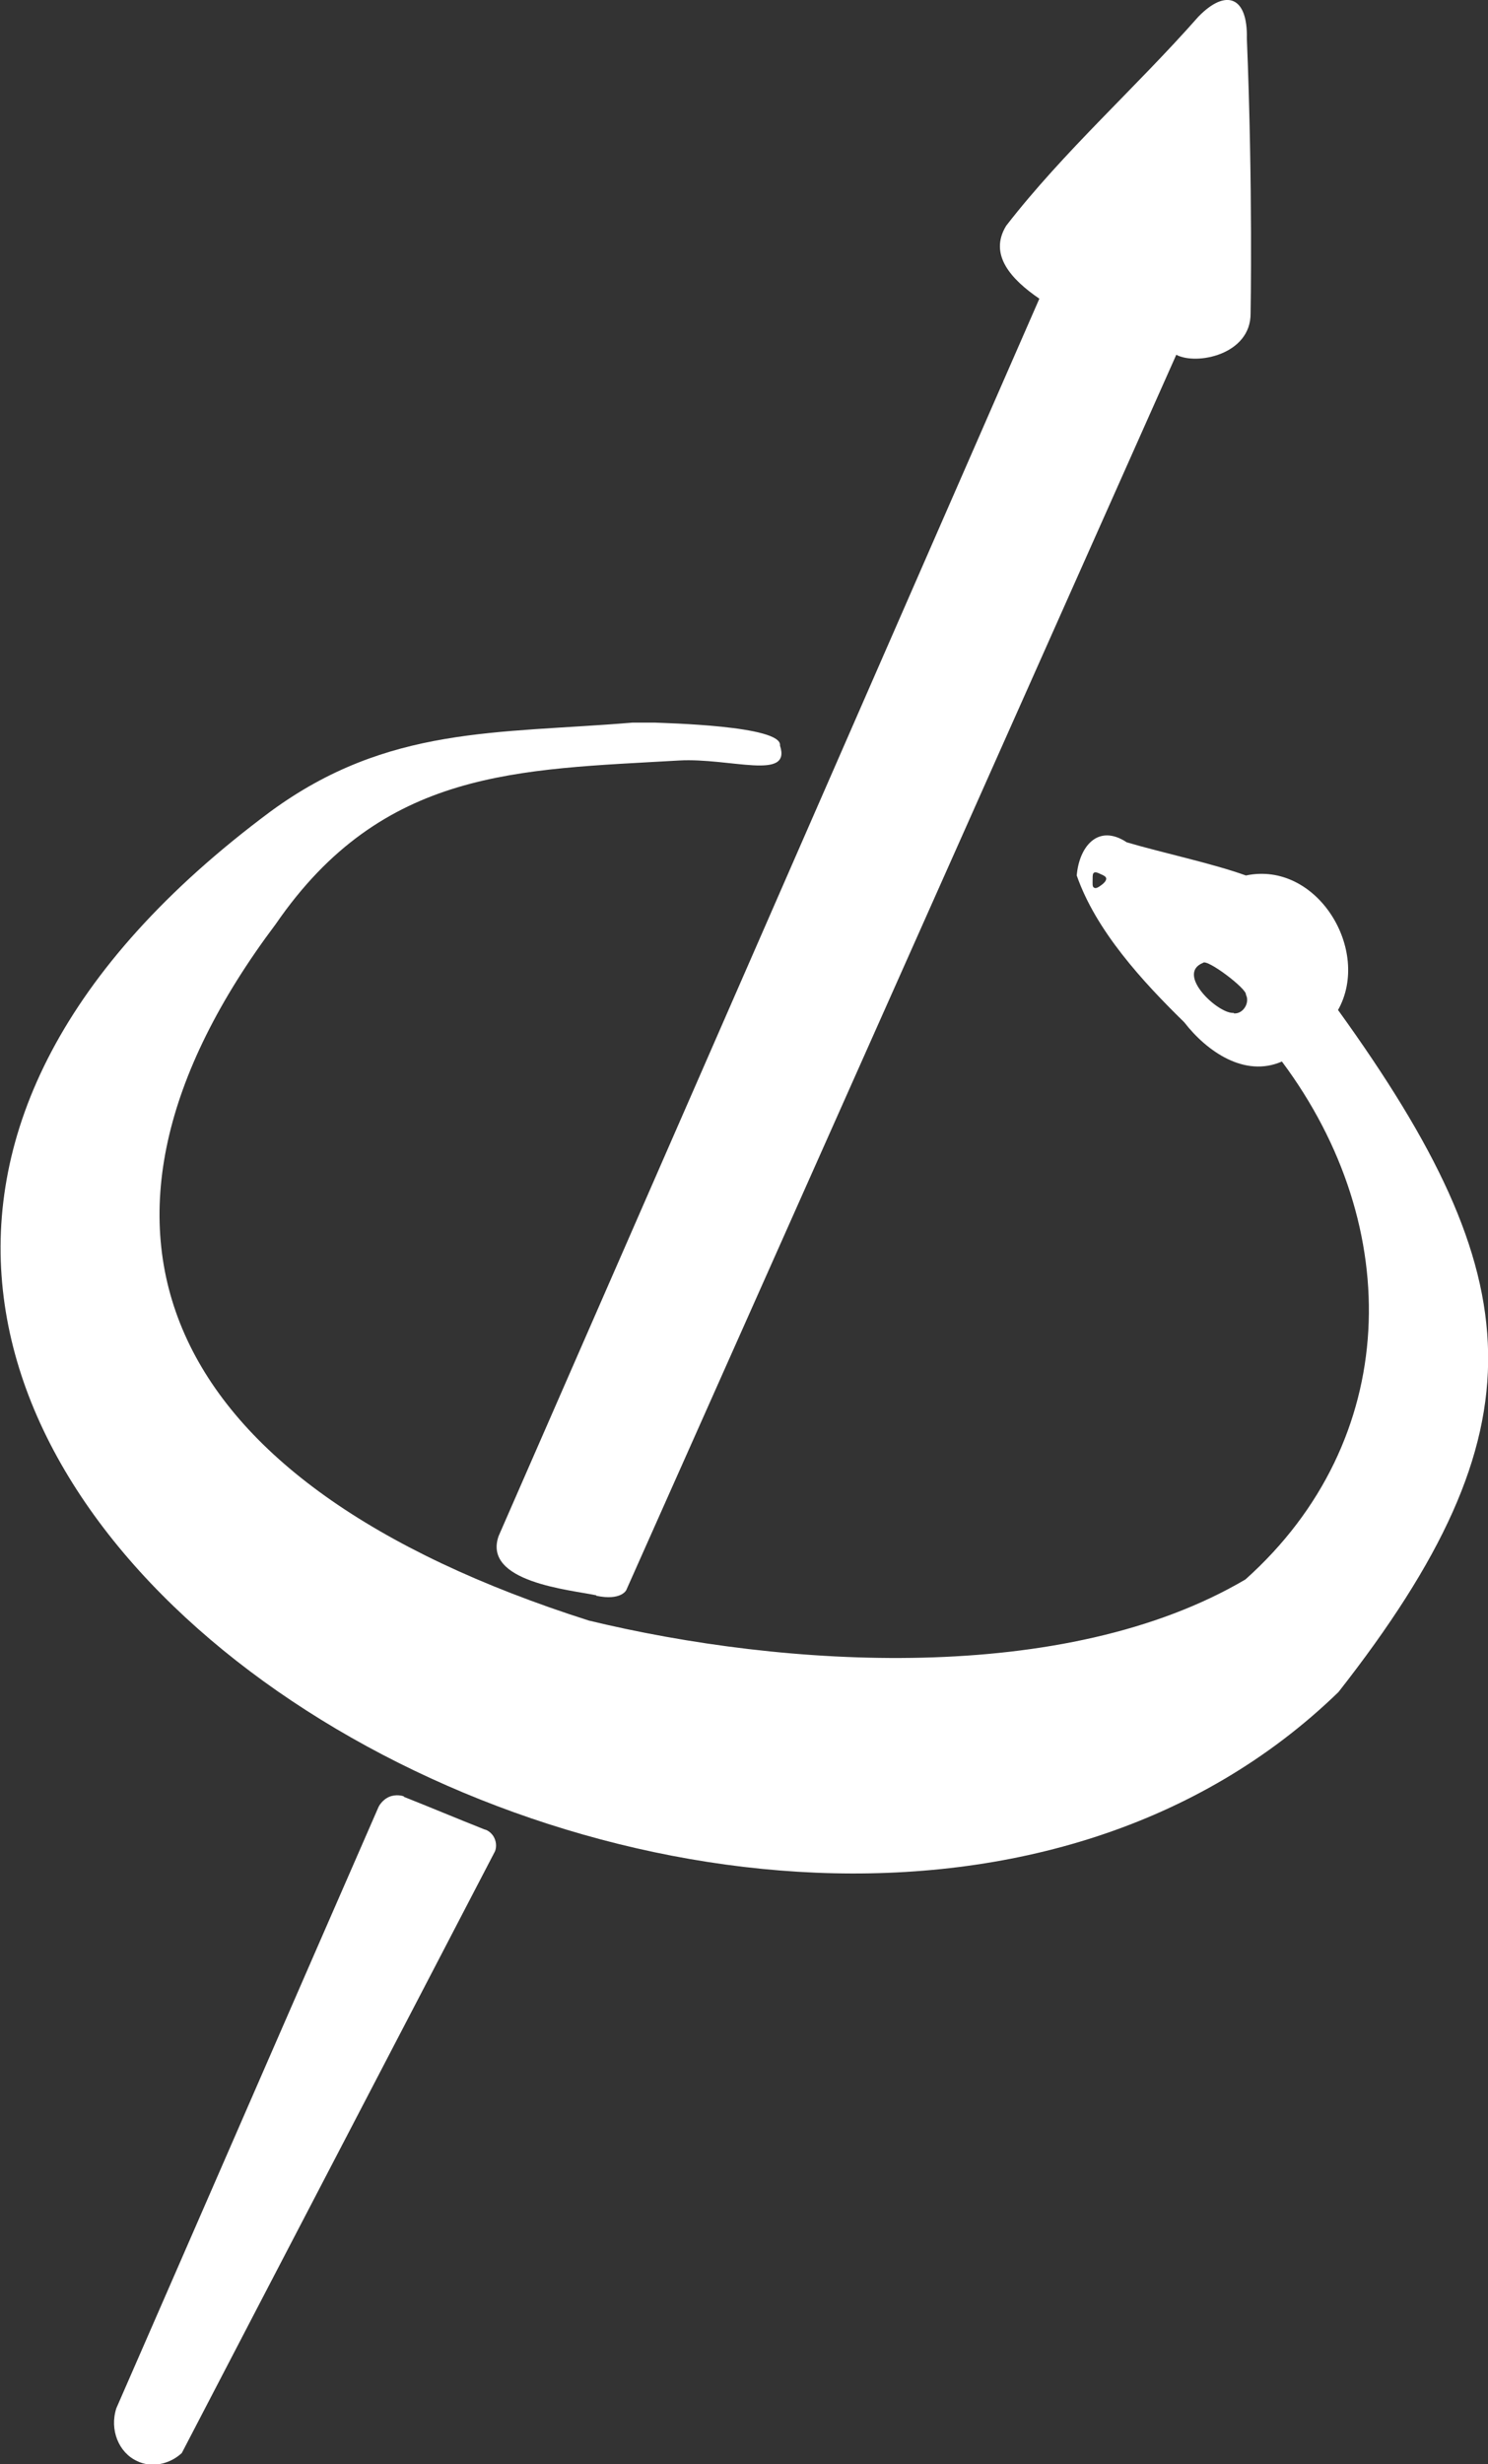 <?xml version="1.0" encoding="UTF-8"?>
<svg id="Layer_1" xmlns="http://www.w3.org/2000/svg" version="1.1" viewBox="0 0 318.4 527.2">
  <rect x="0" y="0" width="318.4" height="527.2" fill="#333333" stroke="none"/>
  <!-- Generator: Adobe Illustrator 29.0.1, SVG Export Plug-In . SVG Version: 2.1.0 Build 192)  -->
  <defs>
    <style>
      .st0 {
        fill: #fff;
      }
    </style>
  </defs>
  <path class="st0" d="M86.4,384.4c5.8,2.3,11.5,4.7,17.3,7,.2,0,1.6.5,2.2,2.1.5,1.3.1,2.4,0,2.6-22.3,42.9-44.7,85.8-67,128.7-2.7,2.5-6.6,3.2-9.6,1.7-3.9-1.8-5.9-6.7-4.4-11.3,18.7-42.8,37.3-85.6,56-128.4.1-.3.8-1.7,2.4-2.4,1.5-.6,2.8-.2,3.1-.1h0Z"/>
  <path class="st0" d="M127.6,341.4c5.3,1.1,6.4-1.2,6.4-1.2,0,0,78.5-176.3,117.7-264.3,4.3,2.3,16,0,15.9-8.9h0s.5-26.9-.8-58.8c.2-9-4.5-10.7-10.4-4.6-13.4,15.2-28.7,28.7-41.1,44.7-3.8,6.2,1.1,11.5,7.1,15.6l-115.7,264.7c-3.5,9.9,15.3,11.5,20.9,12.7h0Z"/>
  <path class="st0" d="M286.3,216.1c7.2-12.8-4.5-32-19.7-28.8-7.2-2.6-18.1-4.9-25.5-7.1-6.2-4.1-10.2,1-10.7,7.1,4.1,11.8,14.1,22.7,23,31.4,4.8,6.2,12.9,11.9,20.9,8.4,26.5,35.5,25.4,81.1-7.8,110.8-38.7,22.8-98.7,18.9-140.5,8.8-92.6-29.5-115.7-84.2-67-149,22.9-33.3,51.9-33,86.3-35,11-.6,24.1,4.4,21.6-3.2.6-4.3-25.1-4.8-26.7-4.9h-4.9c-28.9,2.4-52.3.6-77.4,19-180.3,134,108.1,305.1,228.5,188.4,44.2-56.4,41.2-88.6,0-145.8h0ZM235.6,189.4c-.4.3-1.1.8-1.5.5-.4-.2-.3-.8-.3-1.8,0-.8,0-1.2.3-1.4.3-.2.8,0,1.4.3.7.3,1.1.5,1.2.9.1.6-.8,1.3-1.1,1.5h0ZM264,216.7c-3.3.3-12.5-8.3-6.6-10.7.8-1,9.5,5.6,9.2,6.8.9,1.7-.6,4.2-2.6,4h0Z"/>
</svg>
